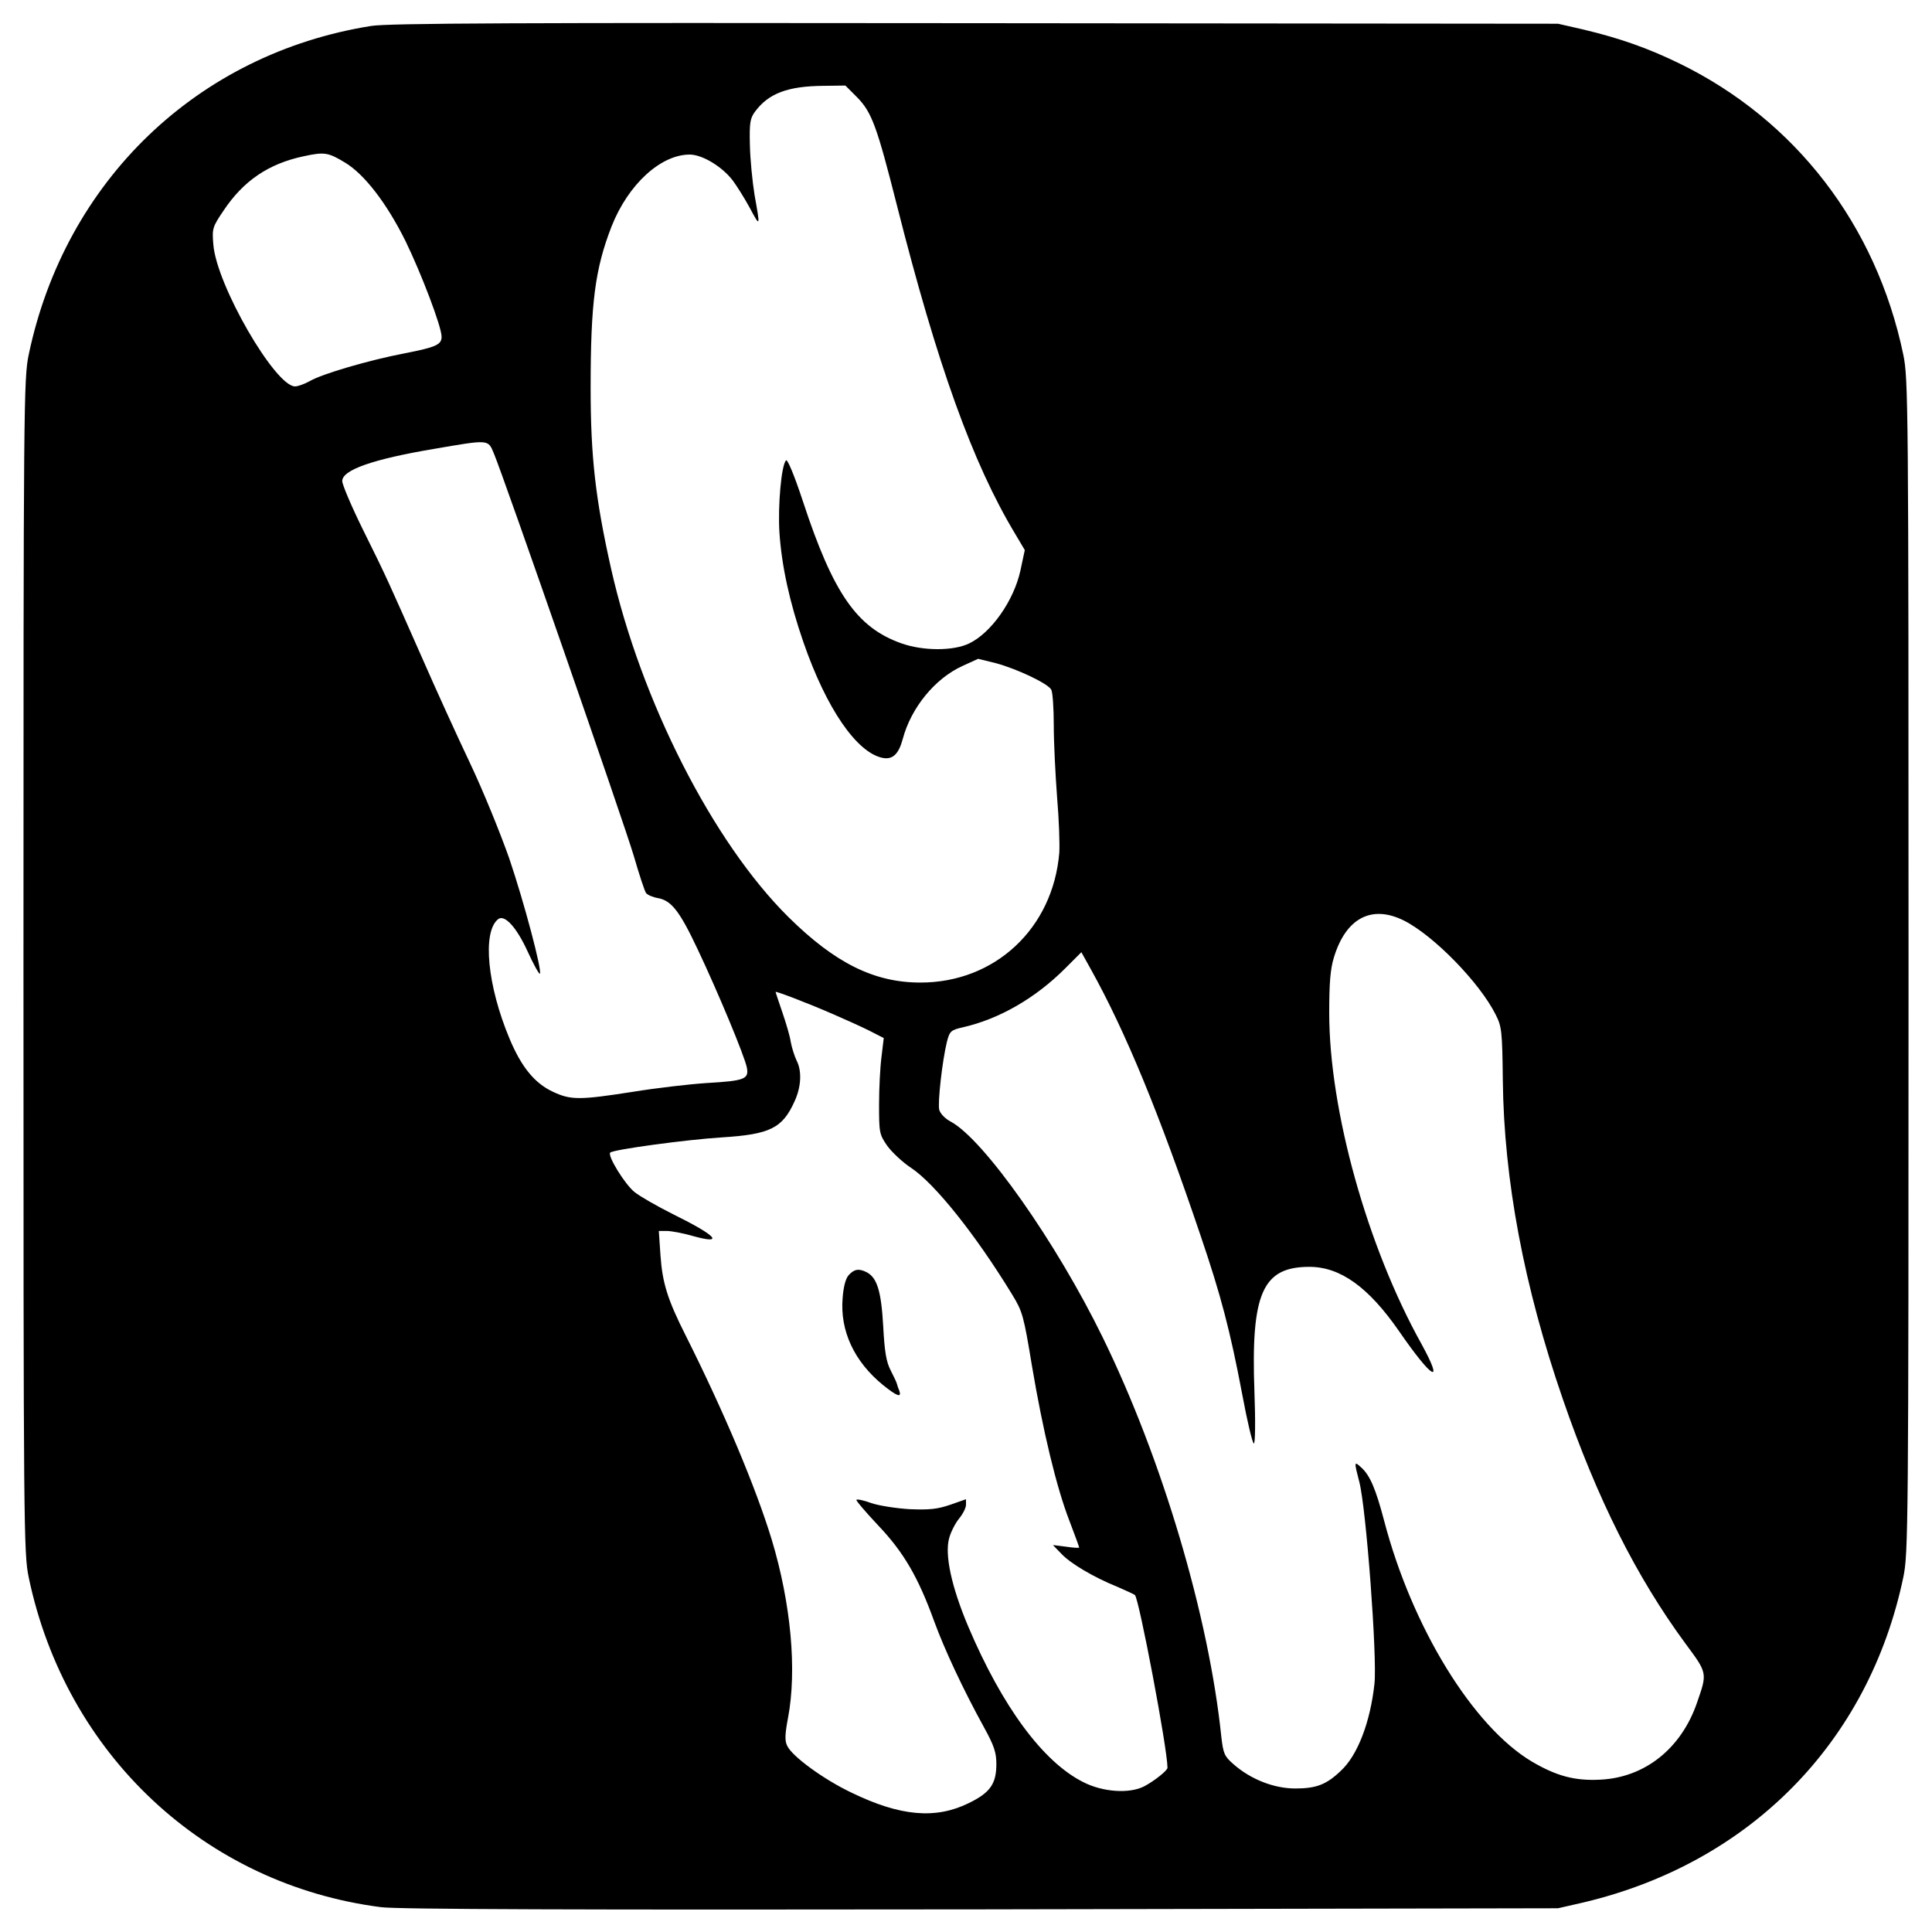 <svg version="1" xmlns="http://www.w3.org/2000/svg" width="933.333" height="933.333" viewBox="0 0 700 700"><path d="M134.5 9.4C71.6 19.4 23.6 65.5 10.4 128.5c-1.8 8.7-1.9 17.2-1.9 221.5s.1 212.8 1.9 221.5C23.8 635.6 74.2 682.8 138 691c6 .8 71 1 217.5.8l209-.4 9.2-2.1c60.4-14.3 103.4-58.1 115.9-117.8 1.8-8.6 1.9-17.3 1.9-221.5 0-204.3-.1-212.8-1.9-221.5-9.8-47-39.1-85-81.1-105.5-11.3-5.5-21.4-9.1-34.8-12.3l-9.2-2.1-211-.2c-166.1-.2-212.7 0-219 1zm176 25.8c5.4 5.5 7.2 10.5 14.5 39.3 14.6 57.7 27.4 93.3 42.8 118.9l3.5 5.9-1.6 7.5c-2.4 10.9-10.6 22.5-18.5 26.3-5.7 2.8-16.7 2.8-24.6 0-16.1-5.7-24.7-18-35.7-51.5-3.2-9.7-5.6-15.3-6.1-14.8-1.7 1.7-3 16.4-2.4 26.1.8 12.1 3.7 25.4 8.7 39.8 8.3 24 19.3 40 28.7 41.9 3.6.7 5.8-1.3 7.3-6.9 3-11.3 11.7-21.9 21.6-26.4l5.7-2.6 6.5 1.6c7.7 2.1 18.9 7.4 20 9.6.5.9.9 6.7.9 12.9 0 6.3.6 18 1.2 26 .7 8.1 1 17.2.8 20.2-2.3 27.4-23.3 47-50.3 47-16.7 0-30.9-7-47.8-23.7-27.4-27.1-53.5-78.4-64.3-126.3-5.7-25.4-7.4-40.7-7.4-65.5 0-30.8 1.6-43.1 7.6-58.5 6-15.2 17.8-26 28.3-26 4.5 0 11.7 4.3 15.6 9.4 1.4 1.9 4.2 6.3 6.1 9.8 3.9 7.3 3.9 7.2 1.8-4.5-.8-4.9-1.6-13.1-1.7-18.2-.2-8.1.1-9.7 1.9-12.1 4.9-6.6 11.9-9.2 24.8-9.3l7.9-.1 4.2 4.2zM125 58.9c7 4.2 15.1 14.7 21.9 28.4 5.8 11.9 13.1 31.1 13.1 34.7 0 2.9-2.1 3.8-13.3 6-13.1 2.5-30.1 7.5-34.5 10.1-1.8 1-4.2 1.9-5.3 1.9-7.2 0-28.5-36.8-29.6-51.4-.5-5.8-.3-6.4 3.7-12.3 7.2-10.8 16.3-17 29.1-19.7 7.4-1.6 8.8-1.4 14.9 2.3zm53.9 105.3c3.5 8.2 47 133.4 50.7 145.8 2 6.9 4 13 4.5 13.6.6.7 2.5 1.5 4.3 1.8 4.9.9 7.9 4.8 14.4 18.6 7.4 15.6 17 38.7 17.8 42.8.8 4.2-.8 4.8-14.5 5.6-6.2.4-18.3 1.8-26.9 3.2-19.2 3-22.4 3-28.8 0-6.7-3.1-11.5-9-15.8-19.3-8-19.1-9.9-38.5-4.2-43.2 2.3-2 6.7 2.7 10.8 11.7 2.1 4.6 4.1 8.2 4.4 8 .9-1-5.7-25.9-11.1-41.8-3.2-9.1-9.5-24.6-14.2-34.5-4.7-9.9-12.5-27-17.3-38-12.3-27.8-12.8-29.1-21.4-46.4-4.2-8.5-7.6-16.5-7.6-17.8 0-4 10.9-7.9 33.5-11.7 19.8-3.4 19.3-3.4 21.4 1.6zm329.7 169.3c10.8 5.4 27.5 22.5 33.3 34.1 2.2 4.3 2.4 6 2.6 23.8.4 36.2 7.7 74.8 21.7 115.4 12.5 36.3 26.7 64.5 44.4 88.6 8.1 10.9 8 10.7 4.3 21.4-5.7 16.7-18.9 27.2-35 28-9.3.5-15.9-1.3-24.8-6.5-21.4-12.7-43.5-48.7-53.6-87.3-3-11.4-5.1-16.5-8.4-19.4-2.5-2.3-2.5-2-.6 5.3 2.5 9.6 6.5 63.2 5.5 73.1-1.5 13.9-6.1 26-12.2 31.6-5.2 5-8.9 6.4-16.5 6.4-7.7 0-16.2-3.3-22.5-8.9-3.2-2.8-3.6-3.8-4.3-9.9-4.5-43.5-21.4-100.6-43-144.7-16.8-34.4-43-71.6-55-78.1-2.1-1.1-3.8-2.9-4.2-4.3-.6-2.6 1.1-17.8 2.8-24.7 1-3.8 1.4-4.2 5.8-5.2 13.2-3 26.3-10.6 37-21.3l5.9-5.9 3.5 6.3c12.5 22.5 24.7 52 39.8 96.7 7.2 21.2 10.6 34 15 57.3 1.8 9.7 3.7 17.7 4.2 17.7s.6-8.1.2-18.8c-1.3-35.6 2.9-45.2 19.9-45.2 11.2 0 21.4 7.3 32.5 23.3 12 17.4 16.6 20.1 8.1 4.6-19.6-35.2-33.4-84.6-33.4-119.9 0-10.8.4-15.9 1.7-20.1 4.3-14.2 13.6-19.2 25.3-13.4zm-207.1 33.8c4.4 1.9 10.4 4.6 13.4 6.1l5.3 2.7-.8 6.7c-.5 3.7-.9 11.5-.9 17.4 0 10.2.1 10.8 3 15 1.7 2.3 5.6 6 8.7 8 8.5 5.7 23.2 24 36.5 45.8 3.8 6.2 4.2 7.7 7.2 25.9 4 23.7 8.9 44.1 13.6 56.2 1.9 5 3.5 9.3 3.5 9.6 0 .2-2.1.1-4.7-.3l-4.8-.6 3 3.1c3.2 3.5 11.8 8.6 20.5 12.1 3 1.3 5.8 2.6 6.2 2.9 1.5 1.4 11.8 55.7 11.8 62.6 0 1-4.8 4.8-8.4 6.7-5.4 2.8-15.1 2.1-22.1-1.5-14.6-7.3-29.4-27.4-41.7-56.4-6-14.2-8.6-26-6.9-32 .6-2.3 2.3-5.5 3.6-7.1 1.4-1.7 2.5-3.9 2.5-5v-2l-5.7 2c-4.7 1.6-7.5 1.9-14.8 1.6-4.9-.3-11.2-1.3-13.8-2.2-2.7-1-5.1-1.5-5.4-1.2-.3.2 3.3 4.4 7.9 9.3 9.3 9.8 14.5 18.8 20.3 34.8 3.7 10.1 10.4 24.5 18 38.3 3.7 6.7 4.5 9.2 4.5 13.3 0 7.2-2.2 10.4-10 14.2-12 5.9-24.8 4.8-42.5-3.8-10.1-4.8-21.6-13.2-23.3-17-.9-1.8-.8-4.2.3-10 3.3-17.3 1.1-41.5-5.9-64.7-5.8-19-17.3-46.3-31.2-74-6.5-12.9-8.4-18.9-9.1-29l-.6-8.8h2.9c1.6 0 6 .8 9.7 1.9 11.3 3.1 8.3-.2-7.3-7.9-5.8-2.9-12.1-6.5-14.1-8.1-3.5-2.8-9.9-13.2-8.8-14.3 1.1-1.1 27.6-4.7 40.4-5.5 17.5-1.1 22-3.3 26.4-13.1 2.4-5.2 2.7-11 .7-14.8-.7-1.5-1.7-4.5-2.1-6.7-.3-2.2-1.8-7.1-3.1-10.9-1.3-3.8-2.4-7.1-2.4-7.2 0-.4 11.3 3.9 20.5 7.9z"/><path d="M307.5 462c-1.1 1.2-1.9 4.2-2.2 8.3-1 11.9 4.2 23 14.6 31.5 5.1 4.1 6.9 4.8 5.9 2-.3-.7-.7-1.8-.8-2.3-.1-.6-1.2-2.8-2.3-5-1.6-3.1-2.2-6.7-2.7-16-.7-12.6-2.2-17.5-5.9-19.5-2.9-1.5-4.6-1.2-6.6 1z"/></svg>